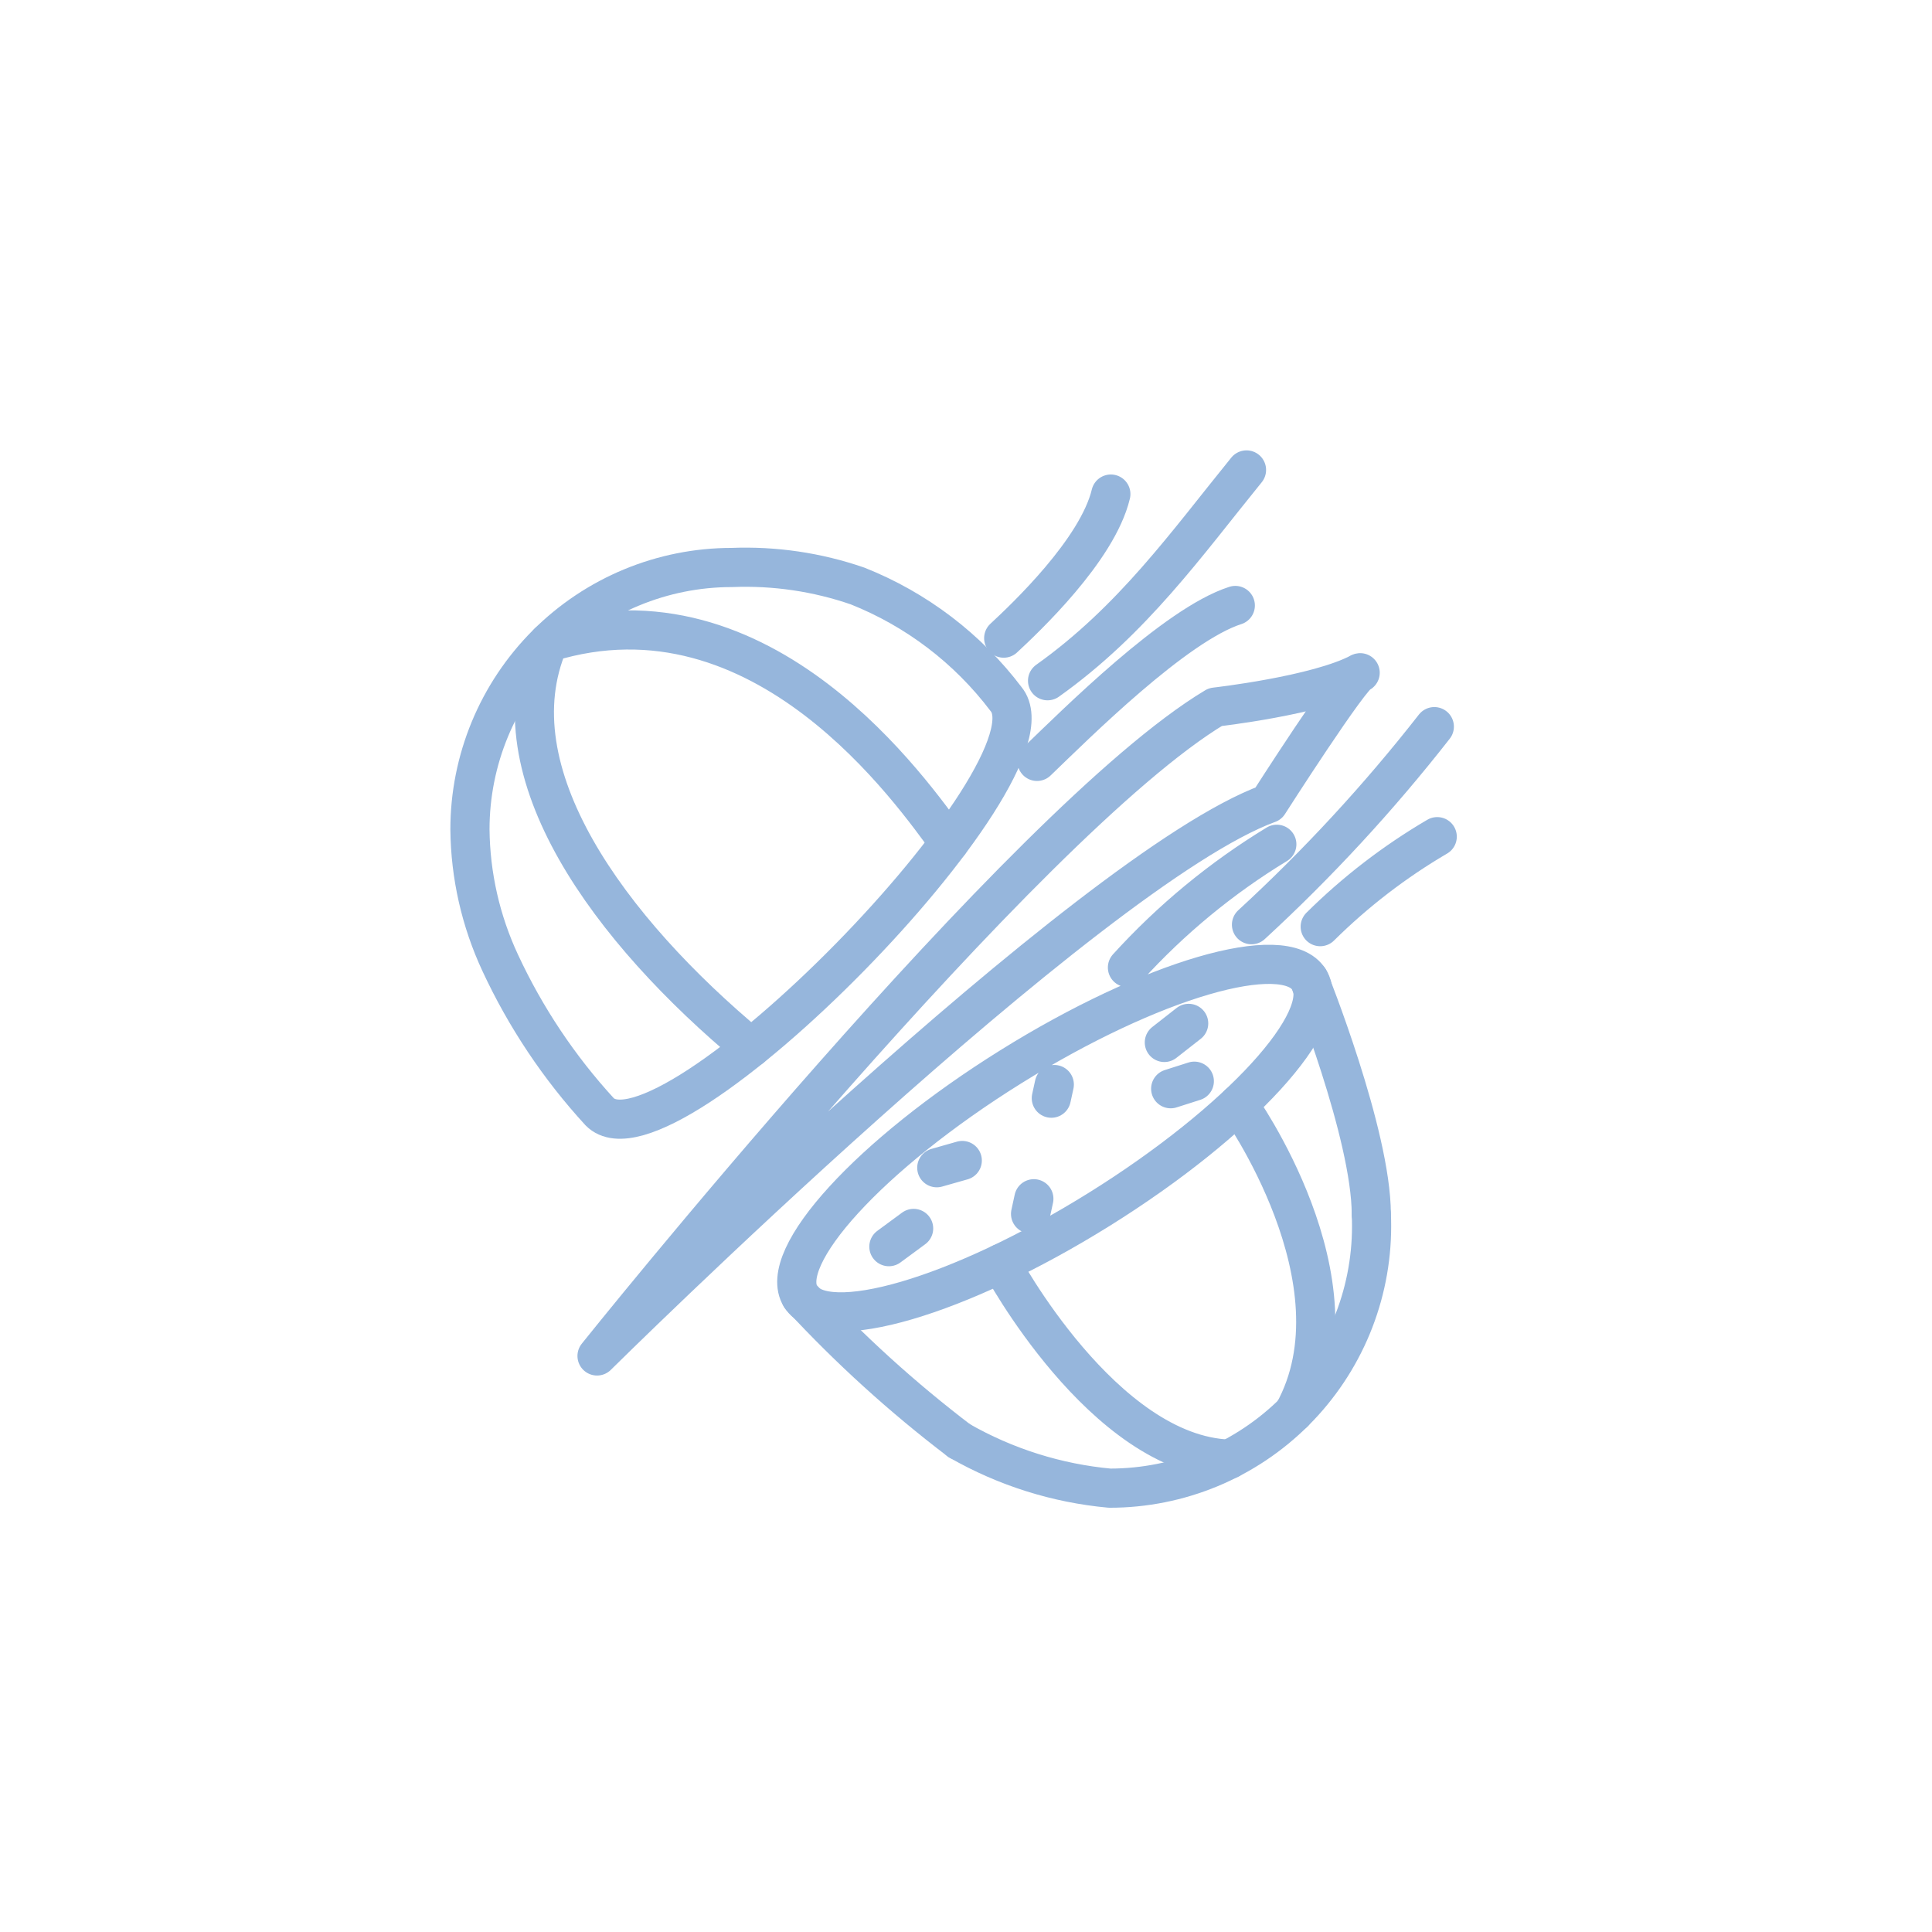 <svg width="74" height="74" viewBox="0 0 74 74" fill="none" xmlns="http://www.w3.org/2000/svg">
<g filter="url(#filter0_d_386_2462)">
<circle cx="37" cy="37" r="34" fill="white"/>
</g>
<path d="M52.525 46.506C52.532 46.659 52.535 46.813 52.535 46.968C52.535 49.629 51.478 52.18 49.597 54.061C47.716 55.943 45.164 57 42.504 57C40.477 56.814 38.514 56.194 36.747 55.184M30.668 49.664C31.607 51.169 36.728 49.671 42.106 46.318C47.484 42.965 51.083 39.027 50.144 37.522M18 31.768C18 29.107 19.057 26.556 20.938 24.674C22.82 22.793 25.371 21.736 28.032 21.736C29.667 21.671 31.3 21.911 32.847 22.445C35.103 23.342 37.071 24.84 38.535 26.777C40.798 29.507 25.498 45.16 22.967 42.582C21.411 40.886 20.126 38.961 19.157 36.874C18.412 35.274 18.017 33.533 18 31.768Z" stroke="#96B6DC" stroke-width="1.5" stroke-linecap="round" stroke-linejoin="round"/>
<path d="M36.746 55.184C34.564 53.524 32.53 51.677 30.667 49.664C29.729 48.159 33.328 44.22 38.706 40.867C44.084 37.514 49.206 36.016 50.144 37.522C50.144 37.522 52.519 43.438 52.524 46.507M40.268 42.063L40.382 41.54M36.857 44.45L35.881 44.727M34.046 47.75L34.994 47.052M39.473 46.495L39.599 45.915M44.84 41.701L45.745 41.412M44.597 39.928L45.529 39.198M38.444 24.442C39.257 23.687 42.034 21.073 42.548 18.924M47.744 18C45.452 20.82 43.385 23.754 40.124 26.074M47.315 23.191C45.018 23.926 41.212 27.729 39.72 29.163M43.184 37.058C44.855 35.219 46.782 33.629 48.905 32.338M47.935 35.418C50.472 33.085 52.815 30.548 54.938 27.832M55.049 32.046C53.416 33.003 51.911 34.161 50.567 35.493M28.769 40.127C23.348 35.623 18.88 29.567 21.011 24.603C29.248 22.07 34.964 30.4 36.354 32.281M48.585 30.777C48.585 30.777 51.772 25.79 52.097 25.767C50.463 26.642 46.547 27.083 46.547 27.083C39.264 31.44 22.868 51.936 22.868 51.936C22.868 51.936 41.704 33.293 48.586 30.776L48.585 30.777Z" stroke="#96B6DC" stroke-width="1.5" stroke-linecap="round" stroke-linejoin="round"/>
<path d="M38.337 48.394C38.337 48.394 42.253 55.732 47.097 55.889M47.433 42.298C47.433 42.298 52.309 49.1 49.551 54.108" stroke="#96B6DC" stroke-width="1.5" stroke-linecap="round" stroke-linejoin="round"/>
<defs>
<filter id="filter0_d_386_2462" x="0" y="0" width="74" height="74" filterUnits="userSpaceOnUse" color-interpolation-filters="sRGB">
<feFlood flood-opacity="0" result="BackgroundImageFix"/>
<feColorMatrix in="SourceAlpha" type="matrix" values="0 0 0 0 0 0 0 0 0 0 0 0 0 0 0 0 0 0 127 0" result="hardAlpha"/>
<feOffset/>
<feGaussianBlur stdDeviation="1.5"/>
<feComposite in2="hardAlpha" operator="out"/>
<feColorMatrix type="matrix" values="0 0 0 0 0.144 0 0 0 0 0.152 0 0 0 0 0.133 0 0 0 0.13 0"/>
<feBlend mode="normal" in2="BackgroundImageFix" result="effect1_dropShadow_386_2462"/>
<feBlend mode="normal" in="SourceGraphic" in2="effect1_dropShadow_386_2462" result="shape"/>
</filter>
</defs>
</svg>
